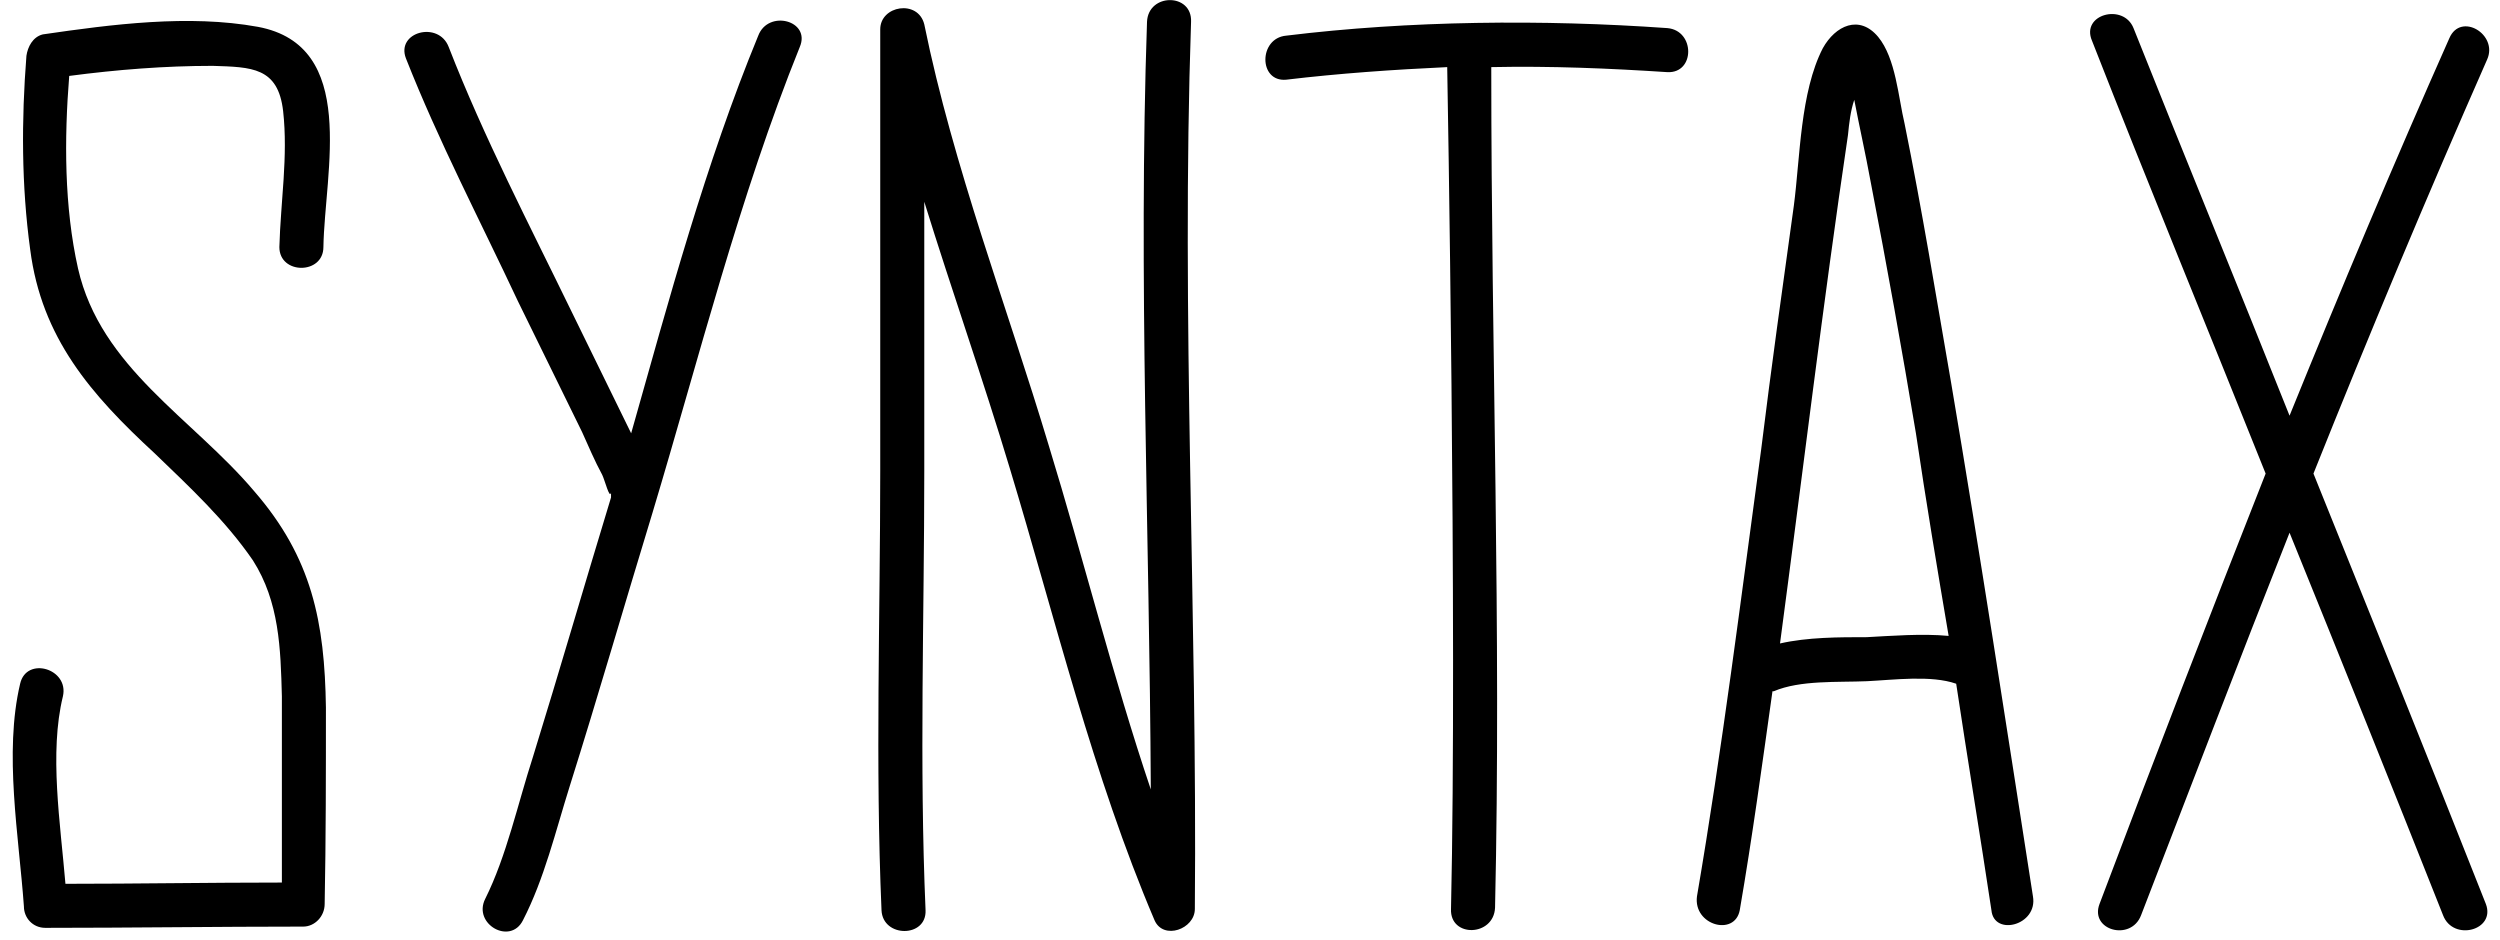 <svg width="149" height="56" viewBox="0 0 149 56" fill="none" xmlns="http://www.w3.org/2000/svg">
<path d="M15.15 29.275C11.475 24.925 6 21.925 4.65 16C3.825 12.325 3.825 8.275 4.125 4.525C6.975 4.15 9.825 3.925 12.675 3.925C15 4 16.575 4 16.875 6.625C17.175 9.325 16.725 12.025 16.65 14.725C16.65 16.375 19.275 16.375 19.275 14.725C19.35 10.225 21.375 2.725 15.375 1.6C11.25 0.85 6.675 1.45 2.55 2.05C1.95 2.2 1.65 2.8 1.575 3.325C1.275 7.15 1.275 11.05 1.8 14.875C2.475 20.125 5.4 23.5 9.225 27.025C11.325 29.05 13.425 31 15.075 33.4C16.65 35.875 16.725 38.65 16.8 41.5V52.6C12.45 52.6 8.175 52.675 3.9 52.675C3.6 49.075 2.925 44.875 3.75 41.5C4.125 39.85 1.575 39.1 1.2 40.75C0.225 44.875 1.125 49.825 1.425 54.025C1.425 54.7 1.95 55.3 2.7 55.3C7.8 55.3 12.975 55.225 18.075 55.225C18.75 55.225 19.35 54.625 19.35 53.875C19.425 49.975 19.425 46.075 19.425 42.175C19.35 37.075 18.6 33.25 15.15 29.275ZM45.192 2.125C42.042 9.775 39.867 17.875 37.617 25.825L34.092 18.625C31.542 13.375 28.842 8.2 26.742 2.8C26.142 1.225 23.592 1.9 24.192 3.475C26.142 8.425 28.617 13.15 30.867 17.95L34.692 25.75C35.067 26.575 35.442 27.475 35.892 28.3C36.042 28.6 36.342 29.8 36.417 29.35V29.65C34.842 34.825 33.342 40 31.767 45.1C30.867 47.875 30.192 51.025 28.917 53.575C28.167 55.075 30.417 56.35 31.167 54.85C32.442 52.375 33.117 49.525 33.942 46.9C35.667 41.425 37.242 35.95 38.892 30.55C41.667 21.325 44.067 11.725 47.667 2.8C48.342 1.225 45.792 0.55 45.192 2.125ZM70.987 1.3C71.062 -0.425 68.438 -0.425 68.362 1.3C67.838 16.525 68.513 31.75 68.588 47.05C66.338 40.375 64.537 33.175 62.513 26.575C60.038 18.325 56.812 9.925 55.087 1.45C54.712 -0.05 52.462 0.325 52.462 1.75V28.075C52.462 36.775 52.163 45.55 52.538 54.25C52.612 55.9 55.237 55.9 55.163 54.25C54.788 45.55 55.087 36.775 55.087 28.075V12.025C56.737 17.35 58.612 22.675 60.188 27.925C62.888 36.85 65.138 46.225 68.812 54.85C69.338 56.05 71.213 55.375 71.213 54.175C71.362 36.55 70.388 18.85 70.987 1.3ZM99.38 1.675C91.955 1.15 84.005 1.225 76.655 2.125C75.005 2.275 75.005 4.9 76.655 4.75C79.805 4.375 83.03 4.15 86.255 4V4.075C86.255 4.075 86.855 37.525 86.48 54.175C86.405 55.9 89.03 55.825 89.105 54.1C89.48 37.45 88.88 21.1 88.88 4.075V4C92.405 3.925 95.93 4.075 99.38 4.3C101.03 4.375 101.03 1.825 99.38 1.675ZM121.164 53.425C119.589 43.3 118.014 33.025 116.289 22.825C115.389 17.65 114.564 12.55 113.514 7.375C113.139 5.8 112.989 3.475 111.939 2.2C110.814 0.85 109.389 1.525 108.639 2.875C107.289 5.5 107.289 9.4 106.914 12.25C106.239 17.125 105.564 21.925 104.964 26.8C103.764 35.65 102.639 44.65 101.139 53.425C100.914 55.15 103.389 55.825 103.689 54.25C104.439 49.9 105.039 45.475 105.639 41.2H105.714C107.289 40.525 109.539 40.675 111.264 40.6C112.839 40.525 115.089 40.225 116.589 40.75C117.264 45.25 118.014 49.75 118.689 54.25C118.839 55.825 121.464 55.15 121.164 53.425ZM111.264 37.975C109.614 37.975 107.739 37.975 106.089 38.35C107.439 28.225 108.639 18.175 110.139 8.05C110.214 7.3 110.289 6.625 110.514 5.95C110.814 7.525 111.189 9.175 111.489 10.825C112.464 15.85 113.364 20.875 114.189 25.825C114.789 29.875 115.464 33.925 116.139 37.9C114.564 37.75 112.689 37.9 111.264 37.975ZM137.882 28.225C141.182 19.975 144.632 11.725 148.232 3.55C148.907 2.05 146.657 0.7 145.982 2.275C142.682 9.7 139.532 17.2 136.457 24.775C133.382 17.05 130.232 9.4 127.157 1.675C126.557 0.175 124.007 0.85 124.682 2.425C128.057 11.05 131.582 19.6 135.032 28.225C131.657 36.775 128.357 45.325 125.132 53.875C124.532 55.45 127.007 56.125 127.607 54.55C130.532 46.975 133.457 39.325 136.457 31.75C139.532 39.325 142.607 46.975 145.607 54.55C146.207 56.125 148.757 55.45 148.157 53.875C144.782 45.325 141.332 36.775 137.882 28.225Z" fill="black"/>
</svg>
